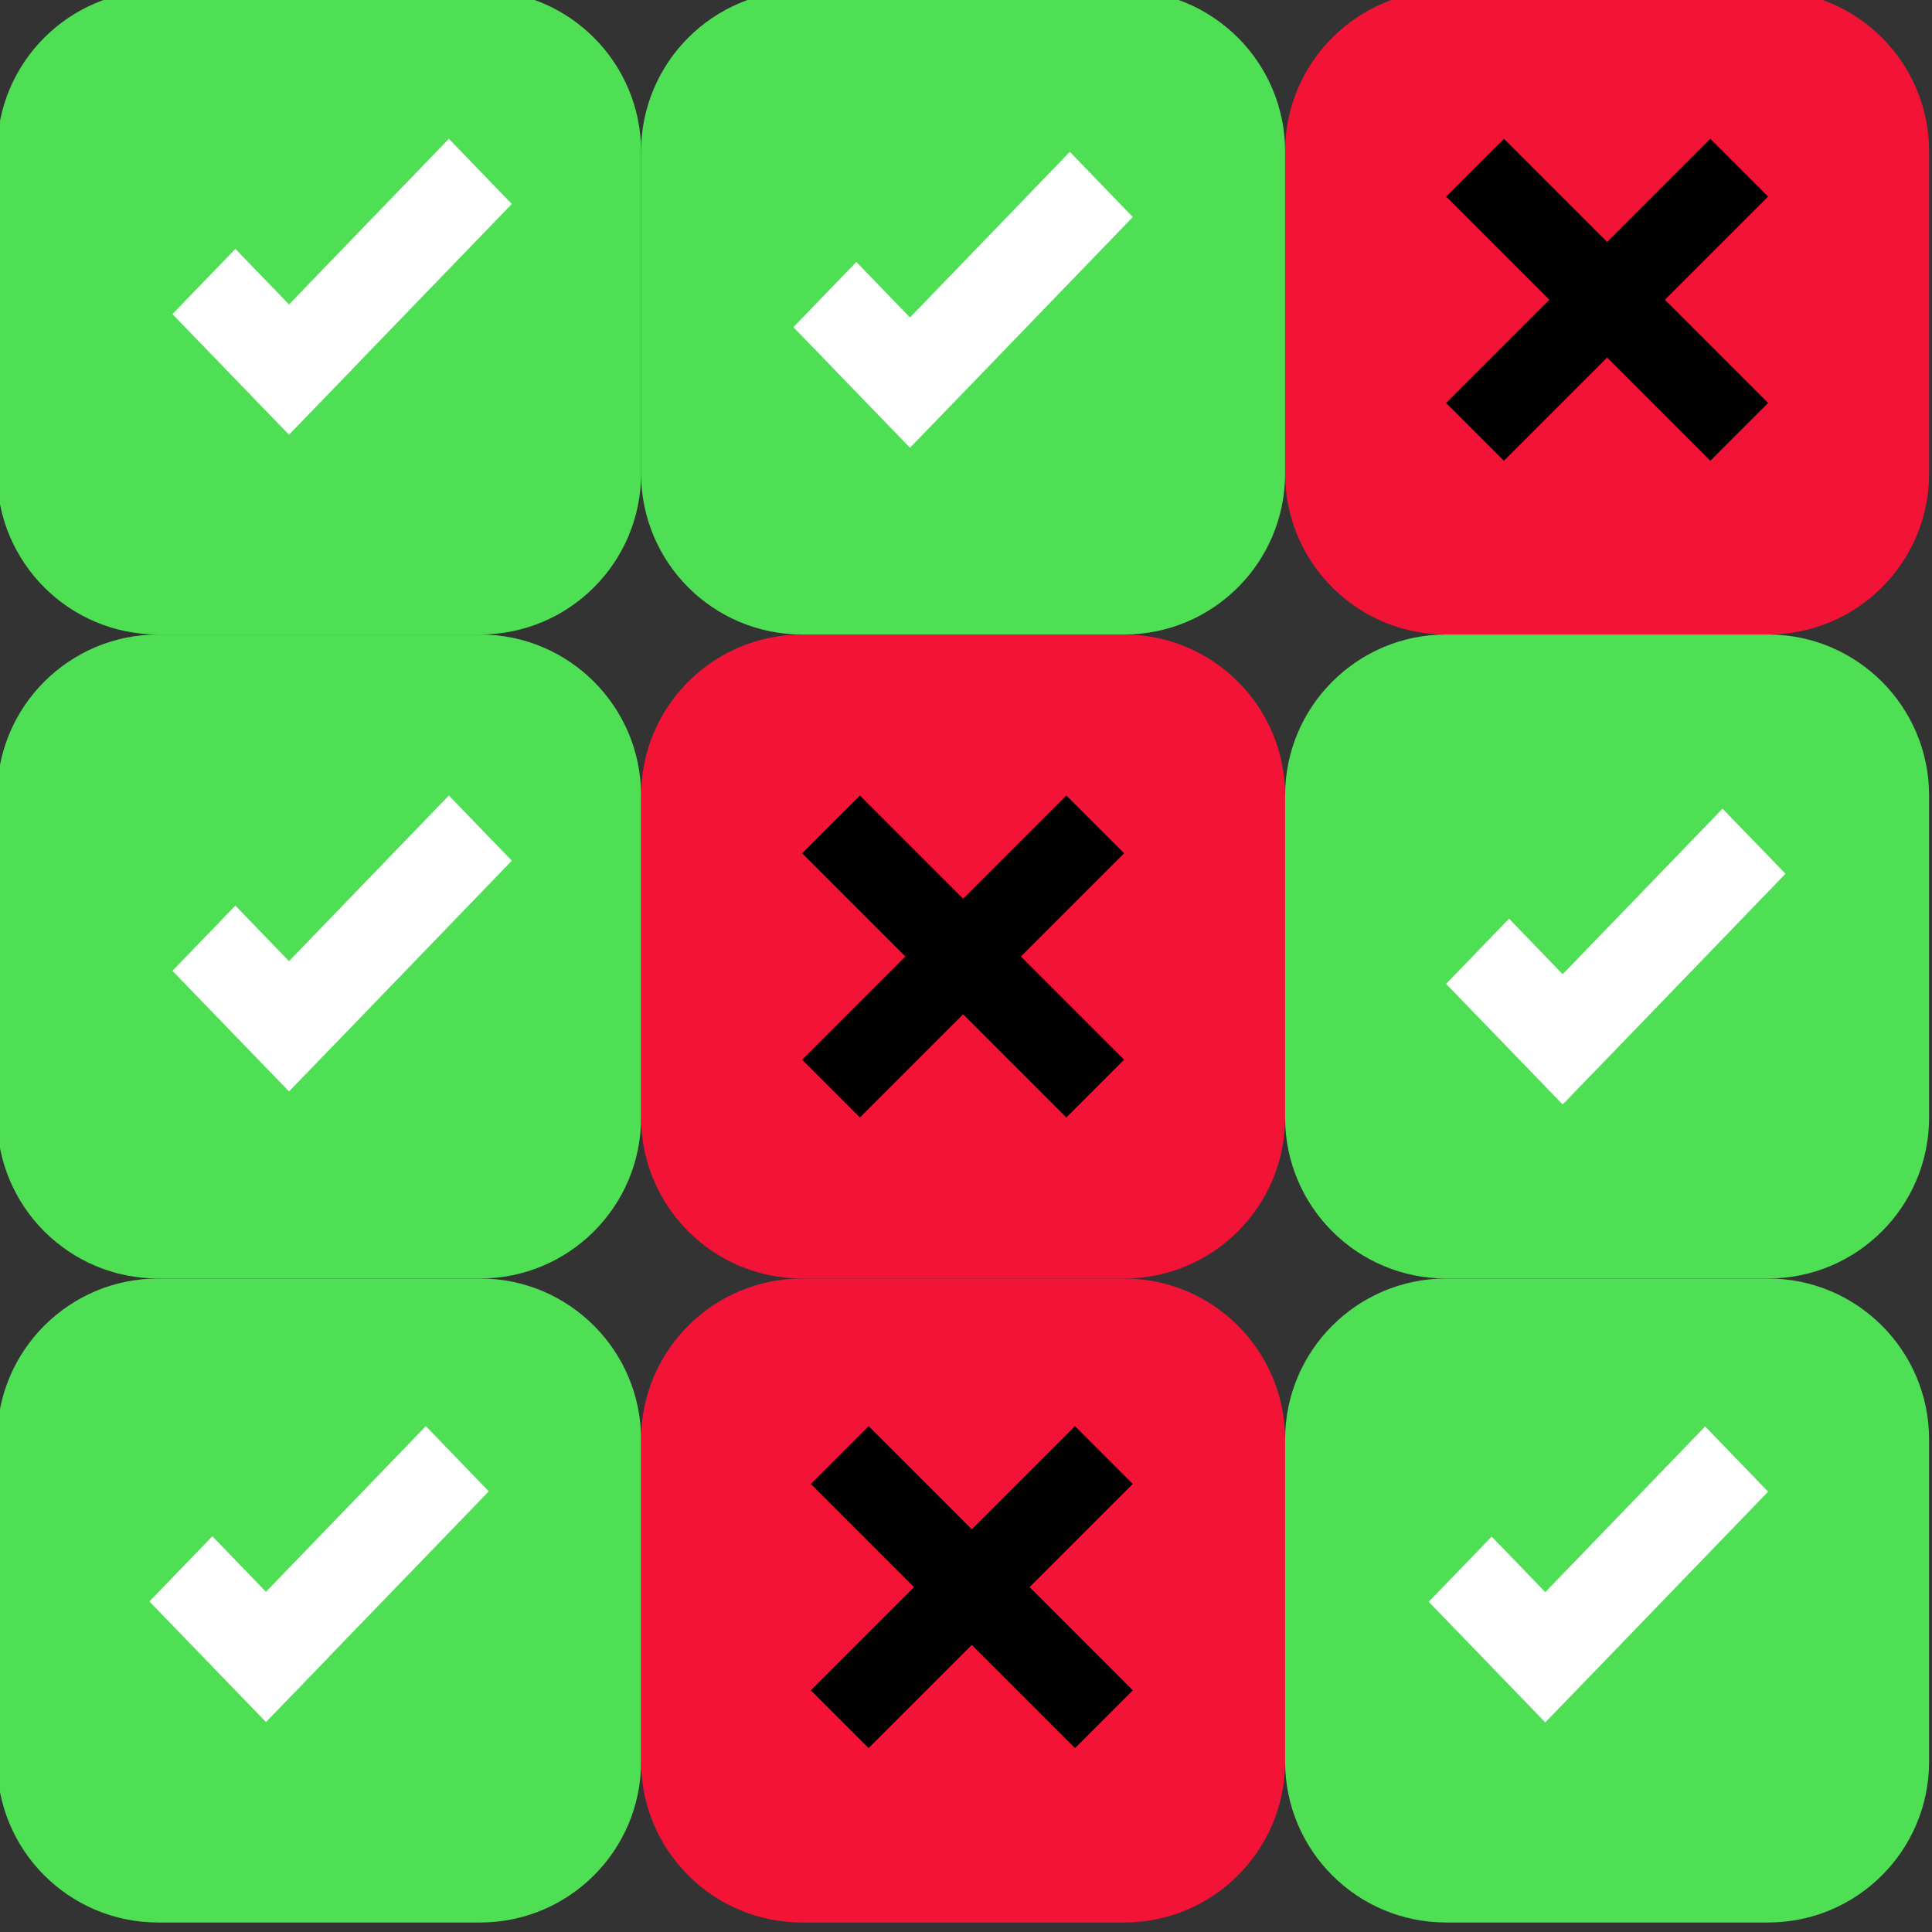 <?xml version="1.0" encoding="UTF-8" standalone="no"?>
<!DOCTYPE svg PUBLIC "-//W3C//DTD SVG 1.1//EN" "http://www.w3.org/Graphics/SVG/1.1/DTD/svg11.dtd">
<svg xmlns="http://www.w3.org/2000/svg" xmlns:xlink="http://www.w3.org/1999/xlink" version="1.1" preserveAspectRatio="xMidYMid meet" viewBox="120 65 120 120" width="60" height="60"><rect x="120" y="65" width="120" height="120" fill="#333333" stroke="none"/><defs><path d="M149.82 64.41C155.34 64.41 159.82 68.89 159.82 74.41C159.82 80.41 159.82 88.41 159.82 94.41C159.82 99.94 155.34 104.41 149.82 104.41C143.82 104.41 135.82 104.41 129.82 104.41C124.3 104.41 119.82 99.94 119.82 94.41C119.82 88.41 119.82 80.41 119.82 74.41C119.82 68.89 124.3 64.41 129.82 64.41C135.82 64.41 143.82 64.41 149.82 64.41Z" id="a18dfvwW3"/><path d="M189.82 64.41C195.34 64.41 199.82 68.89 199.82 74.41C199.82 80.41 199.82 88.41 199.82 94.41C199.82 99.94 195.34 104.41 189.82 104.41C183.82 104.41 175.82 104.41 169.82 104.41C164.3 104.41 159.82 99.94 159.82 94.41C159.82 88.41 159.82 80.41 159.82 74.41C159.82 68.89 164.3 64.41 169.82 64.41C175.82 64.41 183.82 64.41 189.82 64.41Z" id="e1e3IFoCz3"/><path d="M229.82 64.41C235.34 64.41 239.82 68.89 239.82 74.41C239.82 80.41 239.82 88.41 239.82 94.41C239.82 99.94 235.34 104.41 229.82 104.41C223.82 104.41 215.82 104.41 209.82 104.41C204.3 104.41 199.82 99.94 199.82 94.41C199.82 88.41 199.82 80.41 199.82 74.41C199.82 68.89 204.3 64.41 209.82 64.41C215.82 64.41 223.82 64.41 229.82 64.41Z" id="d2gptrNR90"/><path d="M149.82 104.41C155.34 104.41 159.82 108.89 159.82 114.41C159.82 120.41 159.82 128.41 159.82 134.41C159.82 139.94 155.34 144.41 149.82 144.41C143.82 144.41 135.82 144.41 129.82 144.41C124.3 144.41 119.82 139.94 119.82 134.41C119.82 128.41 119.82 120.41 119.82 114.41C119.82 108.89 124.3 104.41 129.82 104.41C135.82 104.41 143.82 104.41 149.82 104.41Z" id="c2D6RTMFjE"/><path d="M189.82 104.41C195.34 104.41 199.82 108.89 199.82 114.41C199.82 120.41 199.82 128.41 199.82 134.41C199.82 139.94 195.34 144.41 189.82 144.41C183.82 144.41 175.82 144.41 169.82 144.41C164.3 144.41 159.82 139.94 159.82 134.41C159.82 128.41 159.82 120.41 159.82 114.41C159.82 108.89 164.3 104.41 169.82 104.41C175.82 104.41 183.82 104.41 189.82 104.41Z" id="h5OSVa4DYO"/><path d="M229.82 104.41C235.34 104.41 239.82 108.89 239.82 114.41C239.82 120.41 239.82 128.41 239.82 134.41C239.82 139.94 235.34 144.41 229.82 144.41C223.82 144.41 215.82 144.41 209.82 144.41C204.3 144.41 199.82 139.94 199.82 134.41C199.82 128.41 199.82 120.41 199.82 114.41C199.82 108.89 204.3 104.41 209.82 104.41C215.82 104.41 223.82 104.41 229.82 104.41Z" id="a1IUyEX3uk"/><path d="M149.82 144.41C155.34 144.41 159.82 148.89 159.82 154.41C159.82 160.41 159.82 168.41 159.82 174.41C159.82 179.94 155.34 184.41 149.82 184.41C143.82 184.41 135.82 184.41 129.82 184.41C124.3 184.41 119.82 179.94 119.82 174.41C119.82 168.41 119.82 160.41 119.82 154.41C119.82 148.89 124.3 144.41 129.82 144.41C135.82 144.41 143.82 144.41 149.82 144.41Z" id="dEWO9ABT5"/><path d="M189.82 144.41C195.34 144.41 199.82 148.89 199.82 154.41C199.82 160.41 199.82 168.41 199.82 174.41C199.82 179.94 195.34 184.41 189.82 184.41C183.82 184.41 175.82 184.41 169.82 184.41C164.3 184.41 159.82 179.94 159.82 174.41C159.82 168.41 159.82 160.41 159.82 154.41C159.82 148.89 164.3 144.41 169.82 144.41C175.82 144.41 183.82 144.41 189.82 144.41Z" id="b50zK3KYJj"/><path d="M229.82 144.41C235.34 144.41 239.82 148.89 239.82 154.41C239.82 160.41 239.82 168.41 239.82 174.41C239.82 179.94 235.34 184.41 229.82 184.41C223.82 184.41 215.82 184.41 209.82 184.41C204.3 184.41 199.82 179.94 199.82 174.41C199.82 168.41 199.82 160.41 199.82 154.41C199.82 148.89 204.3 144.41 209.82 144.41C215.82 144.41 223.82 144.41 229.82 144.41Z" id="dNfxczJoN"/><path d="M141.86 87.95L141.86 87.96L137.95 92L130.71 84.51L134.62 80.46L137.95 83.91L147.88 73.62L151.79 77.67L141.86 87.95Z" id="c1vs2BMtmW"/><path d="M180.43 88.77L180.43 88.77L176.52 92.81L169.28 85.32L173.19 81.27L176.52 84.72L186.45 74.43L190.36 78.48L180.43 88.77Z" id="aQvLUBVy"/><path d="M220.97 129.56L220.97 129.56L217.06 133.6L209.82 126.11L213.73 122.06L217.06 125.51L226.99 115.23L230.9 119.27L220.97 129.56Z" id="e2p1iDSiFj"/><path d="M219.89 167.94L219.89 167.94L215.98 171.98L208.74 164.49L212.65 160.44L215.98 163.89L225.91 153.6L229.82 157.65L219.89 167.94Z" id="a4MZA6r2bp"/><path d="M140.43 167.91L140.43 167.92L136.52 171.96L129.28 164.47L133.19 160.42L136.52 163.87L146.45 153.58L150.36 157.63L140.43 167.91Z" id="dMNS0C4PG"/><path d="M223.41 83.62L229.82 90.03L226.23 93.62L219.82 87.21L213.41 93.62L209.82 90.03L216.23 83.62L209.82 77.21L213.41 73.62L219.82 80.03L226.23 73.62L229.82 77.21L223.41 83.62Z" id="cdNbkqh2V"/><path d="M183.41 124.41L189.82 130.82L186.23 134.41L179.82 128L173.41 134.41L169.82 130.82L176.23 124.41L169.82 118L173.41 114.41L179.82 120.82L186.23 114.41L189.82 118L183.41 124.41Z" id="a2E9aWTgzK"/><path d="M183.95 163.58L190.36 169.99L186.77 173.58L180.36 167.17L173.95 173.58L170.36 169.99L176.77 163.58L170.36 157.17L173.95 153.58L180.36 159.99L186.77 153.58L190.36 157.17L183.95 163.58Z" id="a2Kp3V2KKD"/><path d="" id="d1iNkqocfd"/><path d="M141.86 128.75L141.86 128.75L137.95 132.79L130.71 125.3L134.62 121.25L137.95 124.7L147.88 114.41L151.79 118.46L141.86 128.75Z" id="azarH9flR"/></defs><g><g><g><use xlink:href="#a18dfvwW3" opacity="1" fill="#4fdf55" fill-opacity="1"/></g><g><use xlink:href="#e1e3IFoCz3" opacity="1" fill="#4fdf55" fill-opacity="1"/></g><g><use xlink:href="#d2gptrNR90" opacity="1" fill="#f31337" fill-opacity="1"/></g><g><use xlink:href="#c2D6RTMFjE" opacity="1" fill="#4fdf55" fill-opacity="1"/></g><g><use xlink:href="#h5OSVa4DYO" opacity="1" fill="#f31337" fill-opacity="1"/></g><g><use xlink:href="#a1IUyEX3uk" opacity="1" fill="#4fdf55" fill-opacity="1"/></g><g><use xlink:href="#dEWO9ABT5" opacity="1" fill="#4fdf55" fill-opacity="1"/></g><g><use xlink:href="#b50zK3KYJj" opacity="1" fill="#f31337" fill-opacity="1"/></g><g><use xlink:href="#dNfxczJoN" opacity="1" fill="#4fdf55" fill-opacity="1"/></g><g><use xlink:href="#c1vs2BMtmW" opacity="1" fill="#ffffff" fill-opacity="1"/></g><g><use xlink:href="#aQvLUBVy" opacity="1" fill="#ffffff" fill-opacity="1"/></g><g><use xlink:href="#e2p1iDSiFj" opacity="1" fill="#ffffff" fill-opacity="1"/></g><g><use xlink:href="#a4MZA6r2bp" opacity="1" fill="#ffffff" fill-opacity="1"/></g><g><use xlink:href="#dMNS0C4PG" opacity="1" fill="#ffffff" fill-opacity="1"/></g><g><use xlink:href="#cdNbkqh2V" opacity="1" fill="#000000" fill-opacity="1"/></g><g><use xlink:href="#a2E9aWTgzK" opacity="1" fill="#000000" fill-opacity="1"/></g><g><use xlink:href="#a2Kp3V2KKD" opacity="1" fill="#000000" fill-opacity="1"/></g><g><g><use xlink:href="#d1iNkqocfd" opacity="1" fill-opacity="0" stroke="#000000" stroke-width="1" stroke-opacity="1"/></g></g><g><use xlink:href="#azarH9flR" opacity="1" fill="#ffffff" fill-opacity="1"/></g></g></g></svg>